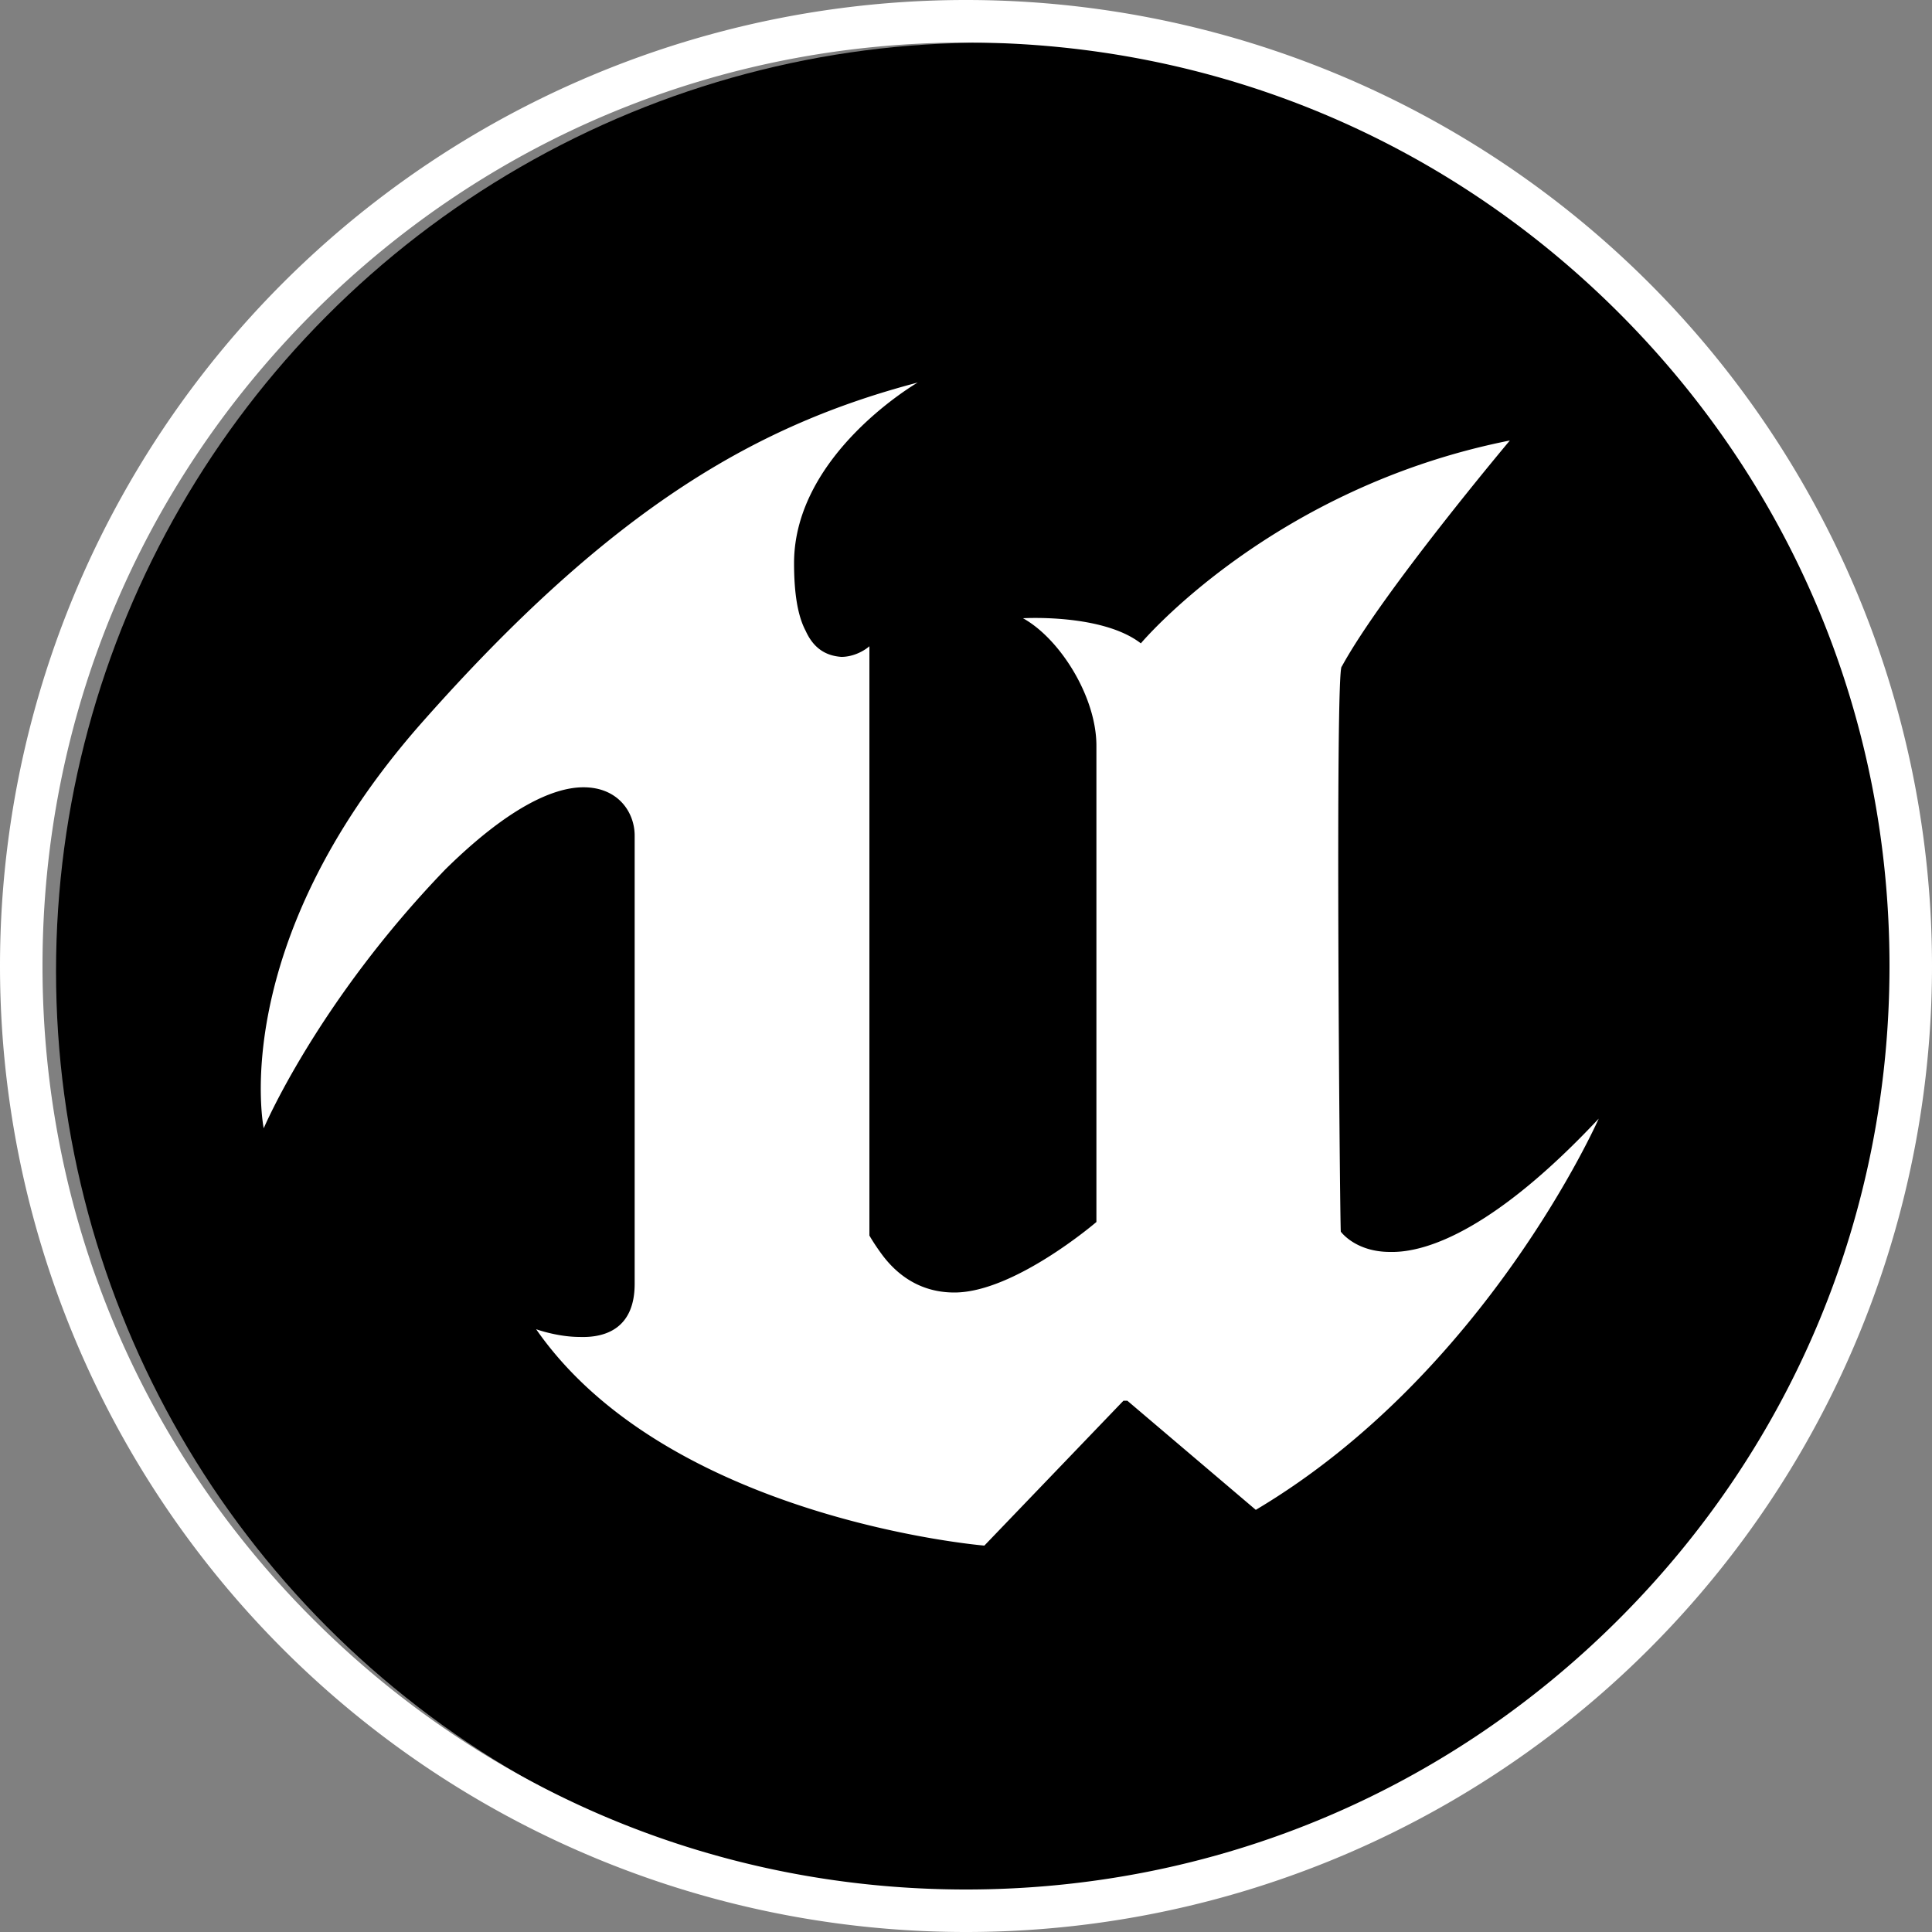 <?xml version="1.0" encoding="UTF-8" standalone="no"?>
<svg
   height="64"
   viewBox="0 0 64 64"
   width="64"
   version="1.1"
   id="svg1"
   sodipodi:docname="Unreal_Engine.svg"
   inkscape:version="1.4 (86a8ad7, 2024-10-11)"
   xmlns:inkscape="http://www.inkscape.org/namespaces/inkscape"
   xmlns:sodipodi="http://sodipodi.sourceforge.net/DTD/sodipodi-0.dtd"
   xmlns="http://www.w3.org/2000/svg"
   xmlns:svg="http://www.w3.org/2000/svg">
  <rect x="0" y="0" width="64" height="64" fill="#808080" stroke="none"/>
  <defs
     id="defs1" />
  <sodipodi:namedview
     id="namedview1"
     pagecolor="#ffffff"
     bordercolor="#000000"
     borderopacity="0.25"
     inkscape:showpageshadow="2"
     inkscape:pageopacity="0.0"
     inkscape:pagecheckerboard="0"
     inkscape:deskcolor="#d1d1d1"
     inkscape:zoom="11.313709"
     inkscape:cx="33.543378"
     inkscape:cy="38.051184"
     inkscape:window-width="2560"
     inkscape:window-height="1369"
     inkscape:window-x="1912"
     inkscape:window-y="-8"
     inkscape:window-maximized="1"
     inkscape:current-layer="svg1" />
  <circle
     style="fill:#000000;stroke-width:2.21"
     id="path2"
     cx="32.615"
     cy="32.173"
     r="30.759" />
  <path
     d="M 0,32 A 32,32 0 0 0 32,64 32,32 0 0 0 64,32 32,32 0 0 0 32,0 32,32 0 0 0 0,32 M 10.368,53.632 C 4.576,47.84 1.408,40.16 1.408,32 1.408,23.84 4.576,16.16 10.368,10.368 16.16,4.576 23.84,1.408 32,1.408 c 8.16,0 15.84,3.168 21.632,8.96 5.792,5.792 8.96,13.472 8.96,21.632 0,8.16 -3.168,15.84 -8.96,21.632 -5.792,5.792 -13.472,8.96 -21.632,8.96 -8.16,0 -15.84,-3.168 -21.632,-8.96 M 13.92,24 c -6.432,7.328 -5.184,13.376 -5.184,13.376 0,0 1.76,-4.16 6.016,-8.576 2.048,-2.016 3.552,-2.72 4.576,-2.72 1.152,0 1.696,0.832 1.696,1.6 v 14.848 c 0,1.472 -0.96,1.792 -1.824,1.76 -0.736,0 -1.44,-0.256 -1.44,-0.256 4.384,6.304 14.848,7.168 14.848,7.168 l 4.608,-4.8 h 0.128 l 4.256,3.616 c 7.648,-4.544 11.36,-12.96 11.36,-12.96 -3.36,3.584 -5.632,4.448 -6.912,4.416 -1.152,0 -1.632,-0.672 -1.632,-0.672 -0.032,-0.32 -0.192,-18.72 0.032,-18.72 1.344,-2.464 5.568,-7.488 5.568,-7.488 -7.904,1.568 -12.224,6.72 -12.224,6.72 -1.28,-0.992 -3.904,-0.832 -3.904,-0.832 1.216,0.672 2.432,2.592 2.432,4.224 V 40.48 c 0,0 -2.72,2.336 -4.704,2.336 -1.216,0 -1.952,-0.672 -2.368,-1.216 C 28.96,41.216 28.8,40.928 28.8,40.928 V 21.408 C 28.576,21.6 28.224,21.76 27.872,21.76 27.424,21.728 26.976,21.536 26.688,20.896 26.432,20.416 26.304,19.68 26.304,18.656 26.304,15.04 30.4,12.672 30.4,12.672 25.184,14.048 20.352,16.704 13.92,24"
     id="path1"
     style="stroke-width:3.2;fill:#ffffff" />
</svg>
